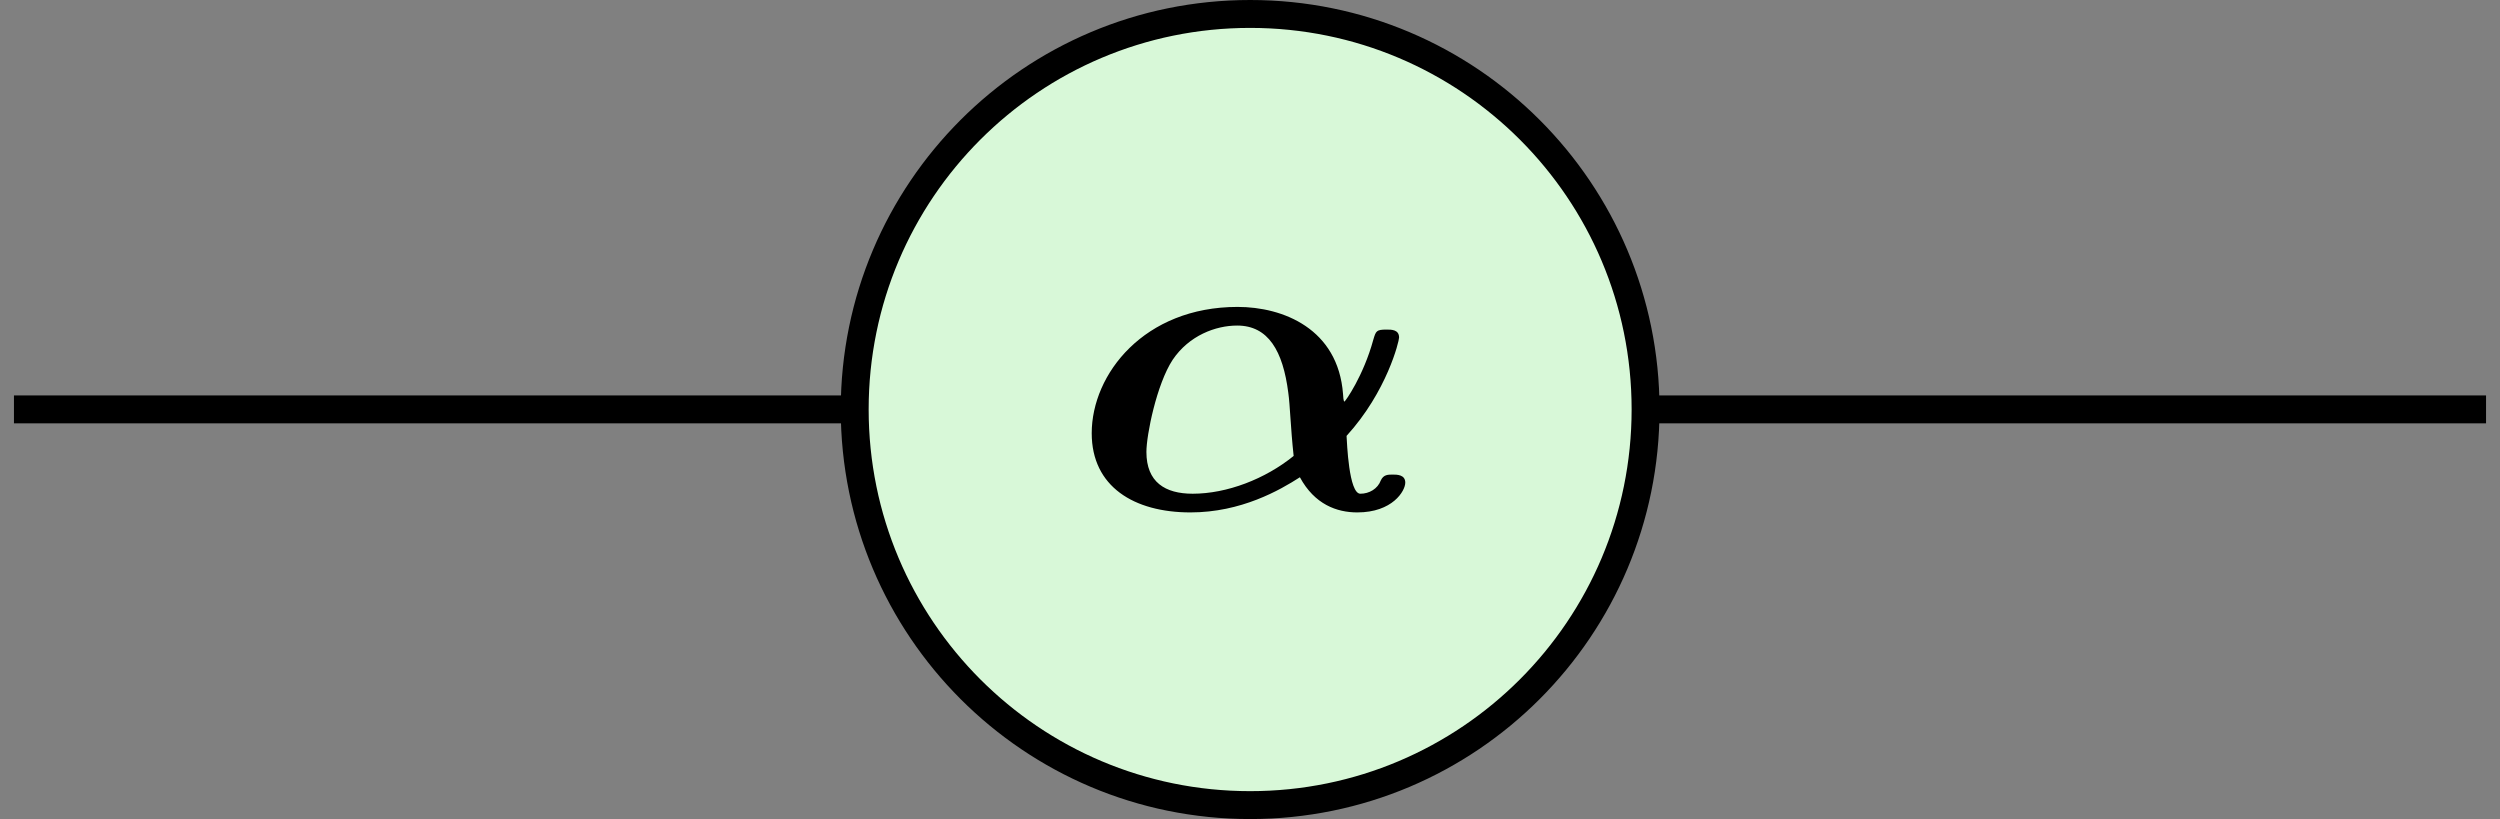 <?xml version='1.0' encoding='UTF-8'?>
<!-- This file was generated by dvisvgm 1.15.1 -->
<svg height='11.74pt' version='1.1' viewBox='-71.704 -72.001 35.834 11.74' width='35.834pt' xmlns='http://www.w3.org/2000/svg' xmlns:xlink='http://www.w3.org/1999/xlink'>
<rect x="-71.704" y="-72.001" width="35.834" height="11.74" fill="#808080" stroke="none"/>
<defs>
<path d='M4.965 -1.299C5.691 -2.096 5.906 -2.997 5.906 -3.061C5.906 -3.204 5.77 -3.204 5.683 -3.204C5.499 -3.204 5.491 -3.18 5.444 -3.021C5.268 -2.375 4.941 -1.913 4.926 -1.913S4.902 -2.016 4.902 -2.048C4.814 -3.22 3.826 -3.61 3.013 -3.61C1.339 -3.61 0.399 -2.407 0.399 -1.347C0.399 -0.391 1.156 0.072 2.168 0.072C3.076 0.072 3.77 -0.327 4.129 -0.558C4.392 -0.072 4.79 0.072 5.157 0.072C5.786 0.072 6.017 -0.311 6.017 -0.462C6.017 -0.606 5.866 -0.606 5.794 -0.606C5.707 -0.606 5.627 -0.606 5.579 -0.502C5.523 -0.351 5.372 -0.263 5.212 -0.263C5.005 -0.263 4.973 -1.18 4.965 -1.299ZM4.017 -0.94C3.507 -0.526 2.821 -0.263 2.208 -0.263C1.714 -0.263 1.379 -0.47 1.379 -1.012C1.379 -1.315 1.562 -2.224 1.849 -2.662C2.144 -3.1 2.622 -3.276 3.005 -3.276C3.563 -3.276 3.826 -2.821 3.921 -2.072C3.953 -1.849 3.961 -1.459 4.017 -0.94Z' id='g0-11'/>
</defs>
<g id='page1'>
<path d='M-71.504 -66.133H-54.918' fill='none' stroke='#000000' stroke-miterlimit='10.037' stroke-width='0.4'/>
<path d='M-52.652 -66.133H-36.07' fill='none' stroke='#000000' stroke-miterlimit='10.037' stroke-width='0.4'/>
<path d='M-53.785 -71.801V-71.801C-56.918 -71.801 -59.453 -69.262 -59.453 -66.133V-66.133C-59.453 -63 -56.918 -60.461 -53.785 -60.461V-60.461C-50.652 -60.461 -48.117 -63 -48.117 -66.133V-66.133C-48.117 -69.262 -50.652 -71.801 -53.785 -71.801Z' fill='#d8f8d8'/>
<path d='M-53.785 -71.801V-71.801C-56.918 -71.801 -59.453 -69.262 -59.453 -66.133V-66.133C-59.453 -63 -56.918 -60.461 -53.785 -60.461V-60.461C-50.652 -60.461 -48.117 -63 -48.117 -66.133V-66.133C-48.117 -69.262 -50.652 -71.801 -53.785 -71.801Z' fill='none' stroke='#000000' stroke-miterlimit='10.037' stroke-width='0.4'/>
<g transform='matrix(0.8 0 0 0.8 -13.347 -11.809)'>
<use x='-53.785' xlink:href='#g0-11' y='-66.131'/>
</g>
</g>
</svg>
